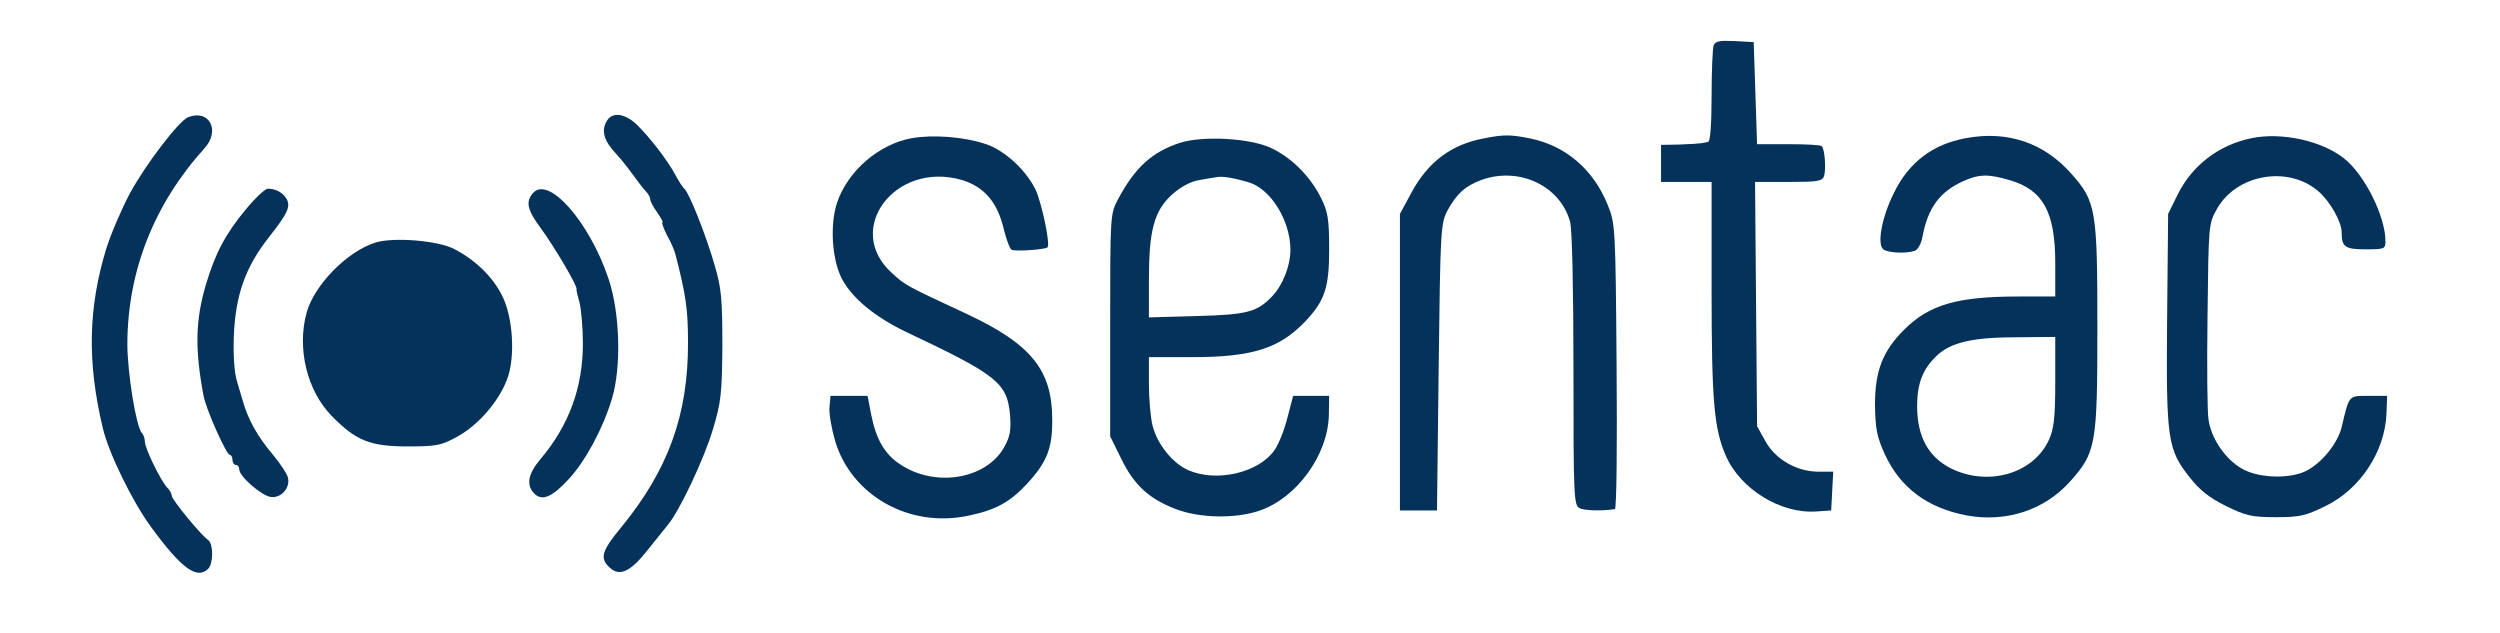 <svg xmlns="http://www.w3.org/2000/svg" version="1.0" width="742pt" height="188pt" viewBox="0 0 742 188" preserveAspectRatio="xMidYMid meet">

<g transform="translate(0,188) scale(0.1,-0.1)" fill="#04325B" stroke="none">
<path d="M5086 1745 c-3 -9 -6 -77 -6 -151 0 -82 -4 -134 -10 -135 -5 -1 -14 -3 -20 -4 -5 -1 -35 -3 -65 -4 l-55 -1 0 -55 0 -55 75 0 75 0 0 -317 c0 -332 7 -414 42 -495 43 -100 164 -174 270 -166 l43 3 3 58 3 57 -43 0 c-65 0 -128 36 -158 90 l-25 45 -3 363 -3 362 100 0 c86 0 100 2 105 18 6 21 2 79 -7 88 -3 4 -48 6 -99 6 l-93 0 -5 151 -5 152 -56 3 c-45 2 -58 0 -63 -13z" />
<path d="M558 1532 c-28 -12 -125 -139 -172 -225 -24 -45 -56 -119 -70 -163 -54 -176 -58 -337 -11 -534 18 -76 88 -219 144 -295 90 -123 136 -156 169 -123 16 16 15 75 0 85 -20 13 -108 120 -108 131 0 6 -6 17 -13 24 -19 19 -67 117 -67 137 0 9 -4 21 -9 26 -17 18 -43 179 -43 265 1 216 79 414 229 580 48 53 14 117 -49 92z" />
<path d="M1800 1519 c-16 -28 -7 -58 29 -96 16 -17 39 -47 52 -65 13 -18 29 -39 36 -46 7 -7 13 -18 13 -24 0 -5 9 -23 21 -39 11 -16 18 -29 15 -29 -3 0 3 -17 14 -39 12 -21 23 -47 25 -57 31 -120 37 -163 37 -259 1 -215 -58 -379 -199 -551 -57 -69 -64 -91 -33 -119 29 -27 61 -12 111 51 24 30 52 65 61 76 34 40 108 196 134 284 24 80 27 105 28 249 0 138 -3 171 -23 238 -25 88 -77 218 -90 227 -4 3 -16 21 -26 40 -22 42 -78 115 -118 153 -36 32 -72 35 -87 6z" />
<path d="M2707 1470 c-98 -17 -192 -98 -223 -193 -21 -64 -15 -166 14 -223 30 -58 97 -114 193 -160 271 -128 299 -151 307 -248 3 -43 0 -62 -18 -94 -54 -95 -206 -120 -310 -49 -44 29 -70 74 -84 145 l-11 57 -55 0 -55 0 -3 -33 c-2 -19 6 -64 17 -102 49 -161 219 -257 393 -221 83 17 125 40 177 96 58 63 75 105 74 190 0 146 -62 223 -251 312 -183 85 -185 86 -224 122 -145 129 8 334 206 277 67 -20 107 -66 126 -149 7 -28 17 -55 22 -58 9 -6 100 0 107 7 9 8 -17 131 -35 170 -28 59 -93 119 -150 137 -63 21 -156 28 -217 17z" />
<path d="M4403 1469 c-96 -18 -165 -70 -214 -161 l-34 -63 0 -440 0 -440 55 0 55 0 5 425 c5 410 6 426 26 465 28 51 53 73 101 91 112 40 233 -17 263 -124 6 -23 10 -193 10 -439 0 -373 1 -403 18 -411 14 -8 70 -9 105 -3 5 0 7 191 5 424 -3 410 -4 424 -26 478 -42 105 -124 176 -230 198 -60 12 -79 12 -139 0z" />
<path d="M5835 1470 c-99 -18 -170 -72 -214 -163 -37 -74 -51 -155 -30 -168 16 -10 70 -12 93 -3 8 3 19 22 22 42 16 85 51 132 118 163 50 23 77 23 142 4 98 -29 134 -95 134 -245 l0 -100 -108 0 c-183 0 -266 -24 -341 -99 -63 -63 -86 -122 -86 -221 1 -72 5 -95 29 -148 46 -100 127 -160 244 -182 117 -21 230 16 306 101 77 86 81 108 81 459 0 347 -4 372 -77 454 -81 92 -189 129 -313 106z m265 -722 c0 -108 -4 -141 -19 -174 -46 -100 -180 -139 -291 -84 -67 34 -100 95 -100 185 0 67 17 110 58 149 42 40 107 55 240 55 l112 1 0 -132z" />
<path d="M6683 1470 c-98 -20 -177 -81 -220 -168 l-28 -57 -3 -313 c-3 -357 1 -386 68 -470 28 -36 58 -60 107 -84 59 -29 77 -33 148 -33 71 0 88 4 147 33 103 50 176 161 181 273 l2 54 -55 0 c-60 0 -57 4 -80 -93 -12 -48 -58 -105 -104 -129 -48 -25 -142 -23 -192 6 -49 28 -91 89 -99 145 -4 22 -5 163 -3 311 3 267 3 271 28 315 57 102 210 130 300 53 34 -28 70 -91 70 -122 0 -44 10 -51 71 -51 56 0 59 1 59 24 0 74 -62 198 -123 246 -67 53 -186 78 -274 60z" />
<path d="M3502 1456 c-83 -27 -133 -73 -183 -166 -24 -45 -24 -47 -24 -375 l0 -330 33 -67 c38 -78 83 -119 162 -149 70 -27 176 -29 247 -5 111 37 204 165 207 283 l1 58 -54 0 -53 0 -17 -65 c-9 -36 -26 -79 -39 -97 -47 -66 -170 -95 -254 -59 -47 20 -93 77 -107 132 -6 23 -11 79 -11 123 l0 81 128 0 c180 0 260 26 337 107 57 61 70 99 70 213 0 90 -4 112 -24 152 -31 63 -86 119 -147 148 -61 30 -204 38 -272 16z m204 -117 c66 -20 124 -114 124 -201 0 -46 -22 -103 -53 -136 -45 -48 -74 -56 -224 -60 l-143 -4 0 114 c0 145 16 203 69 251 25 22 54 38 78 42 21 4 45 8 53 9 17 4 52 -2 96 -15z" />
<path d="M730 1259 c-60 -72 -91 -130 -119 -224 -31 -106 -33 -190 -7 -329 7 -40 68 -176 78 -176 4 0 8 -7 8 -15 0 -8 5 -15 10 -15 6 0 10 -6 10 -13 0 -21 67 -79 94 -82 30 -4 57 26 51 56 -2 11 -21 40 -43 67 -49 58 -75 105 -92 164 -1 4 -8 28 -16 54 -9 29 -12 78 -10 137 5 122 35 206 105 294 54 69 64 89 52 112 -11 19 -32 31 -56 31 -8 0 -37 -27 -65 -61z" />
<path d="M1581 1306 c-22 -26 -15 -51 26 -106 38 -52 109 -172 104 -178 -1 -1 3 -19 9 -40 5 -20 10 -75 10 -122 0 -131 -42 -244 -127 -344 -36 -43 -42 -76 -17 -101 23 -23 52 -11 102 43 50 54 102 151 128 238 29 94 24 257 -10 357 -58 172 -180 308 -225 253z" />
<path d="M1114 1160 c-83 -26 -181 -125 -204 -208 -29 -106 1 -231 74 -306 72 -74 115 -91 226 -91 87 0 100 3 149 30 61 34 121 103 146 169 25 65 18 185 -15 249 -28 56 -80 106 -142 138 -48 25 -180 36 -234 19z" />
</g>
</svg>
